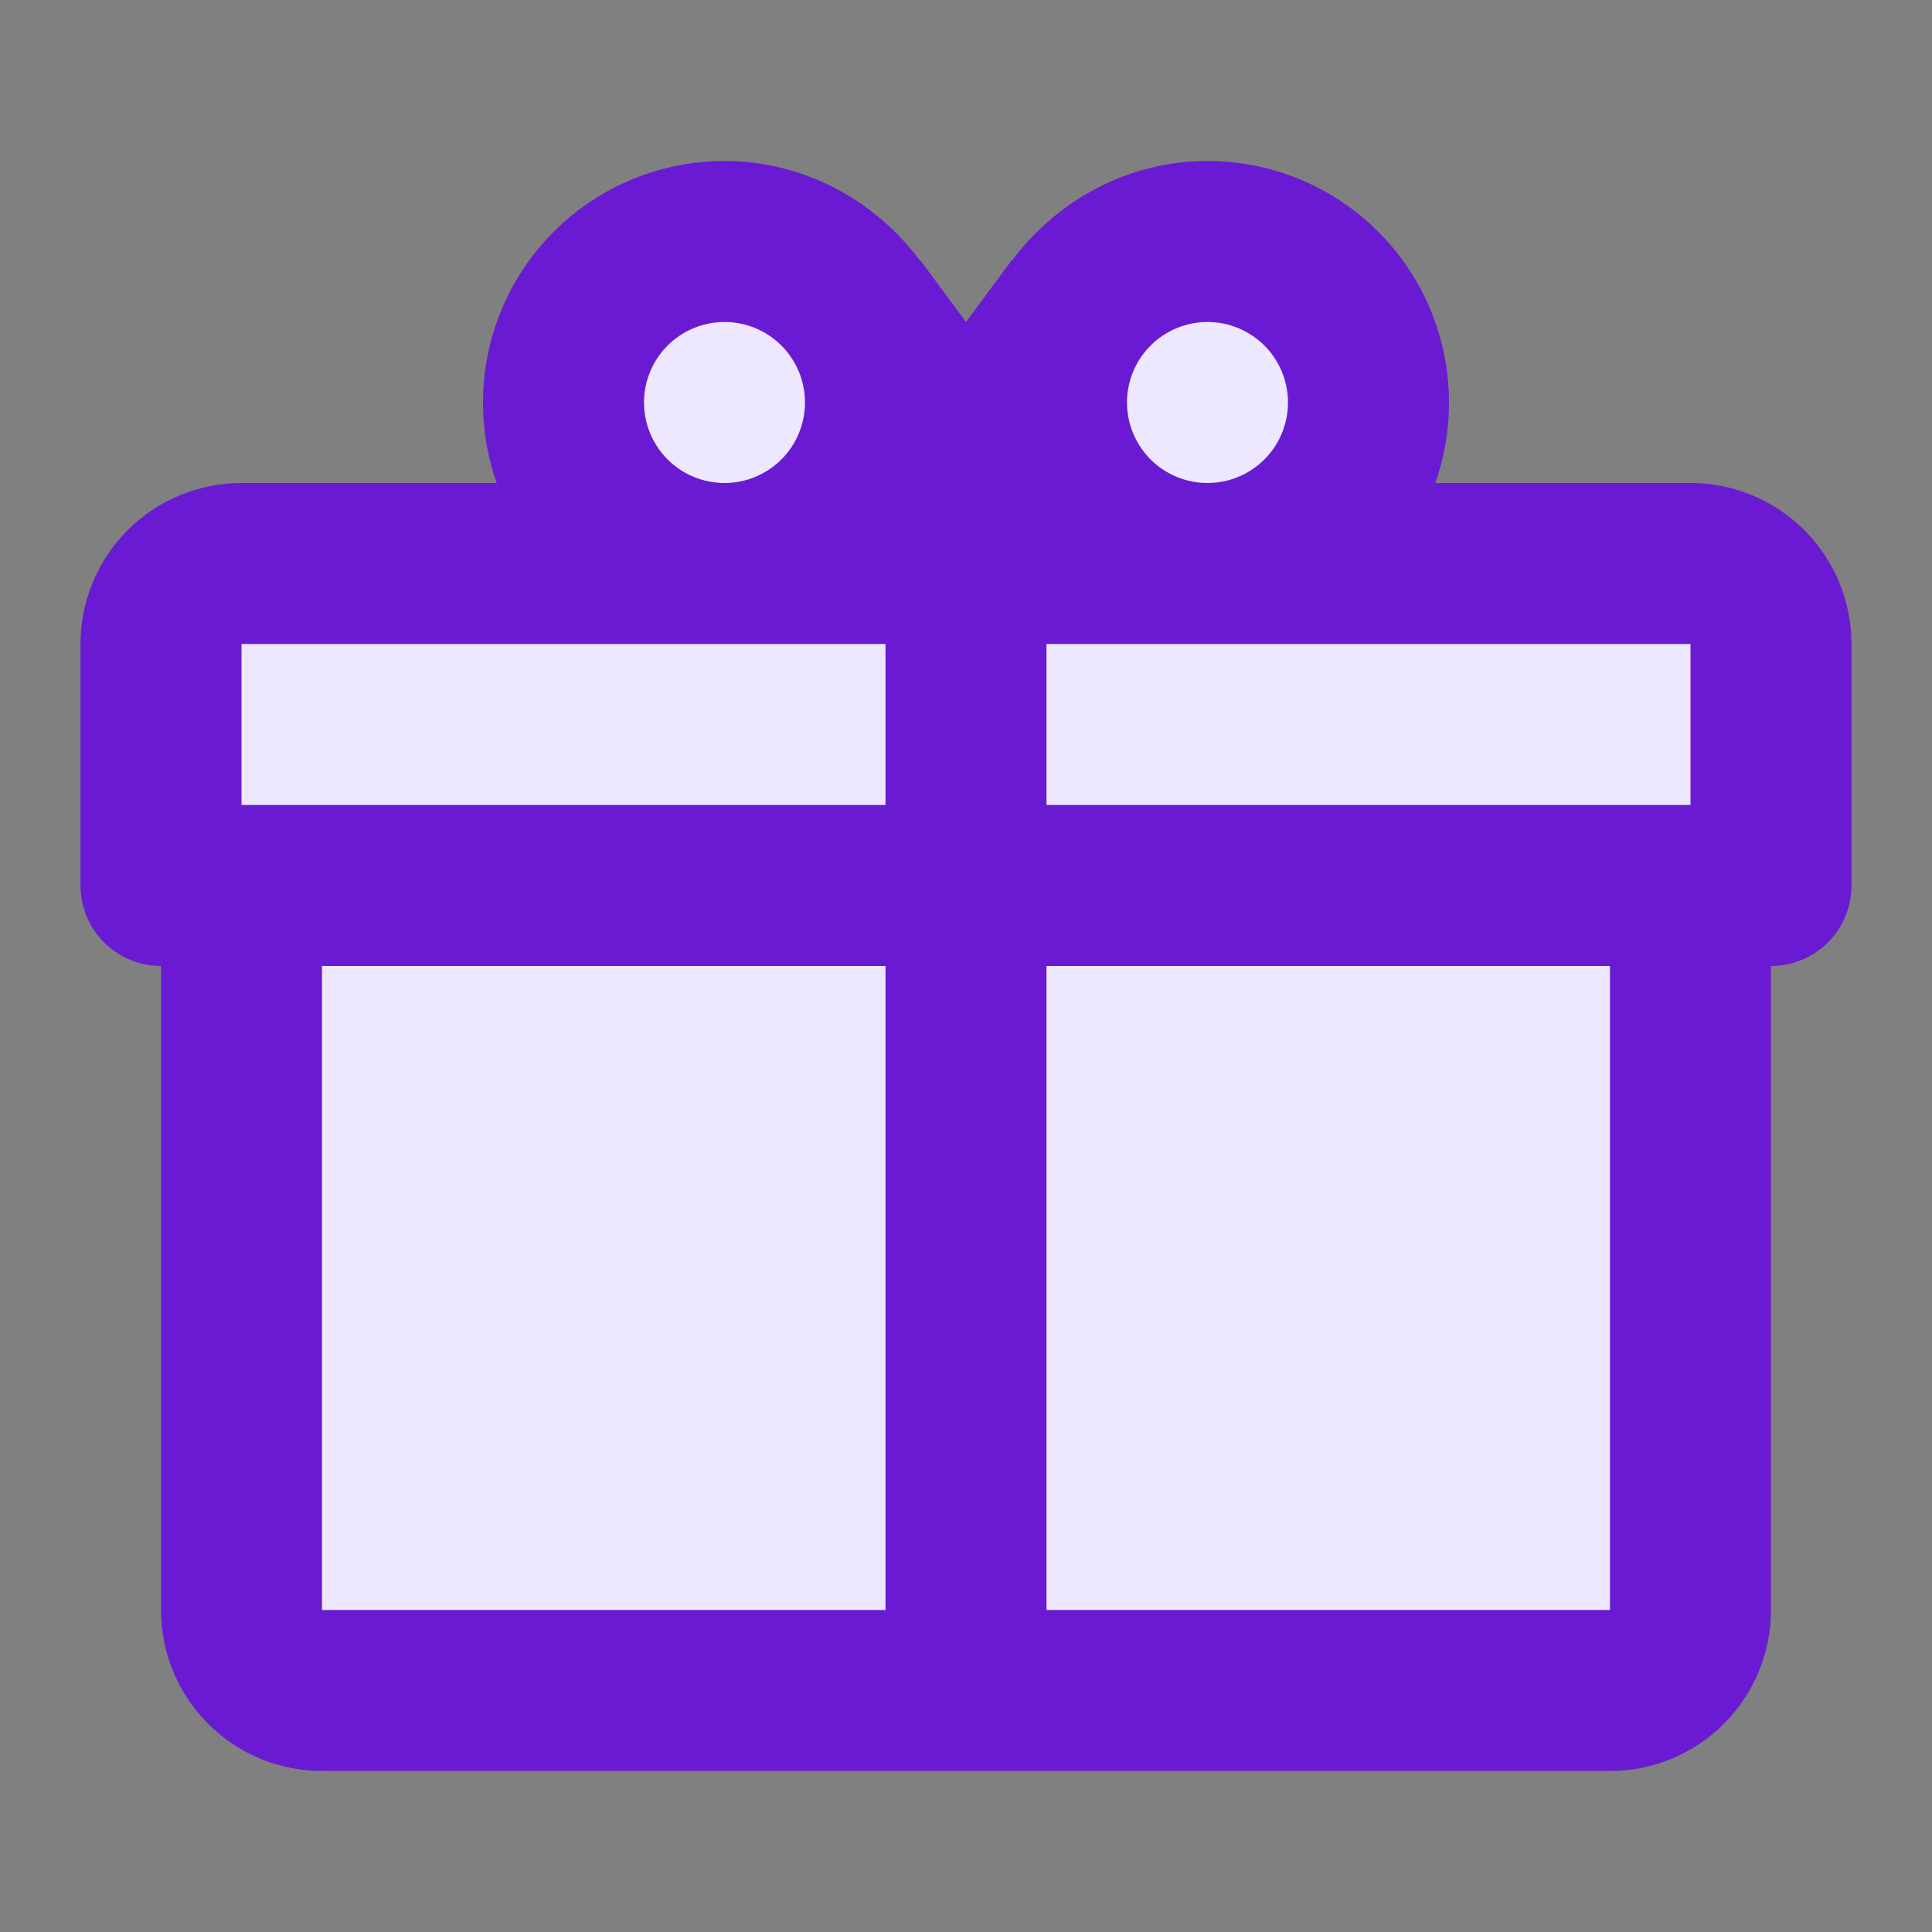 <svg width="88" height="88" viewBox="0 0 88 88" fill="none" xmlns="http://www.w3.org/2000/svg">
<rect x="0" y="0" width="88" height="88" fill="#808080" stroke="none"/>
<rect x="9.428" y="27.237" width="32.476" height="10.476" fill="#EDE8FF"/>
<rect x="47.143" y="27.237" width="32.476" height="10.476" fill="#EDE8FF"/>
<rect x="46.095" y="42.951" width="28.286" height="31.429" fill="#EDE8FF"/>
<rect x="13.619" y="42.951" width="28.286" height="31.429" fill="#EDE8FF"/>
<circle cx="33" cy="18.332" r="4.714" fill="#EDE8FF"/>
<circle cx="55" cy="18.332" r="4.714" fill="#EDE8FF"/>
<path d="M80.666 44V73.333C80.666 75.278 79.894 77.143 78.519 78.519C77.143 79.894 75.278 80.666 73.333 80.666H14.666C12.722 80.666 10.856 79.894 9.481 78.519C8.106 77.143 7.333 75.278 7.333 73.333V44C6.361 44 5.428 43.613 4.74 42.926C4.053 42.238 3.667 41.306 3.667 40.333V29.333C3.667 27.388 4.439 25.523 5.814 24.148C7.19 22.772 9.055 22 11 22H22.623C22.209 20.822 21.998 19.582 22 18.333C22 15.416 23.159 12.618 25.222 10.555C27.285 8.492 30.082 7.333 33 7.333C36.666 7.333 39.893 9.166 41.91 11.88V11.843L44 14.666L46.09 11.843V11.88C48.106 9.166 51.333 7.333 55 7.333C57.917 7.333 60.715 8.492 62.778 10.555C64.841 12.618 66 15.416 66 18.333C66.002 19.582 65.791 20.822 65.376 22H77C78.945 22 80.81 22.772 82.185 24.148C83.561 25.523 84.333 27.388 84.333 29.333V40.333C84.333 41.306 83.947 42.238 83.259 42.926C82.572 43.613 81.639 44 80.666 44ZM14.666 73.333H40.333V44H14.666V73.333ZM73.333 73.333V44H47.666V73.333H73.333ZM33 14.666C32.027 14.666 31.095 15.053 30.407 15.74C29.72 16.428 29.333 17.36 29.333 18.333C29.333 19.305 29.72 20.238 30.407 20.926C31.095 21.613 32.027 22 33 22C33.972 22 34.905 21.613 35.593 20.926C36.28 20.238 36.666 19.305 36.666 18.333C36.666 17.36 36.28 16.428 35.593 15.74C34.905 15.053 33.972 14.666 33 14.666ZM55 14.666C54.027 14.666 53.095 15.053 52.407 15.74C51.719 16.428 51.333 17.36 51.333 18.333C51.333 19.305 51.719 20.238 52.407 20.926C53.095 21.613 54.027 22 55 22C55.972 22 56.905 21.613 57.593 20.926C58.28 20.238 58.666 19.305 58.666 18.333C58.666 17.36 58.28 16.428 57.593 15.74C56.905 15.053 55.972 14.666 55 14.666ZM11 29.333V36.666H40.333V29.333H11ZM47.666 29.333V36.666H77V29.333H47.666Z" fill="#6A1AD3"/>
</svg>

